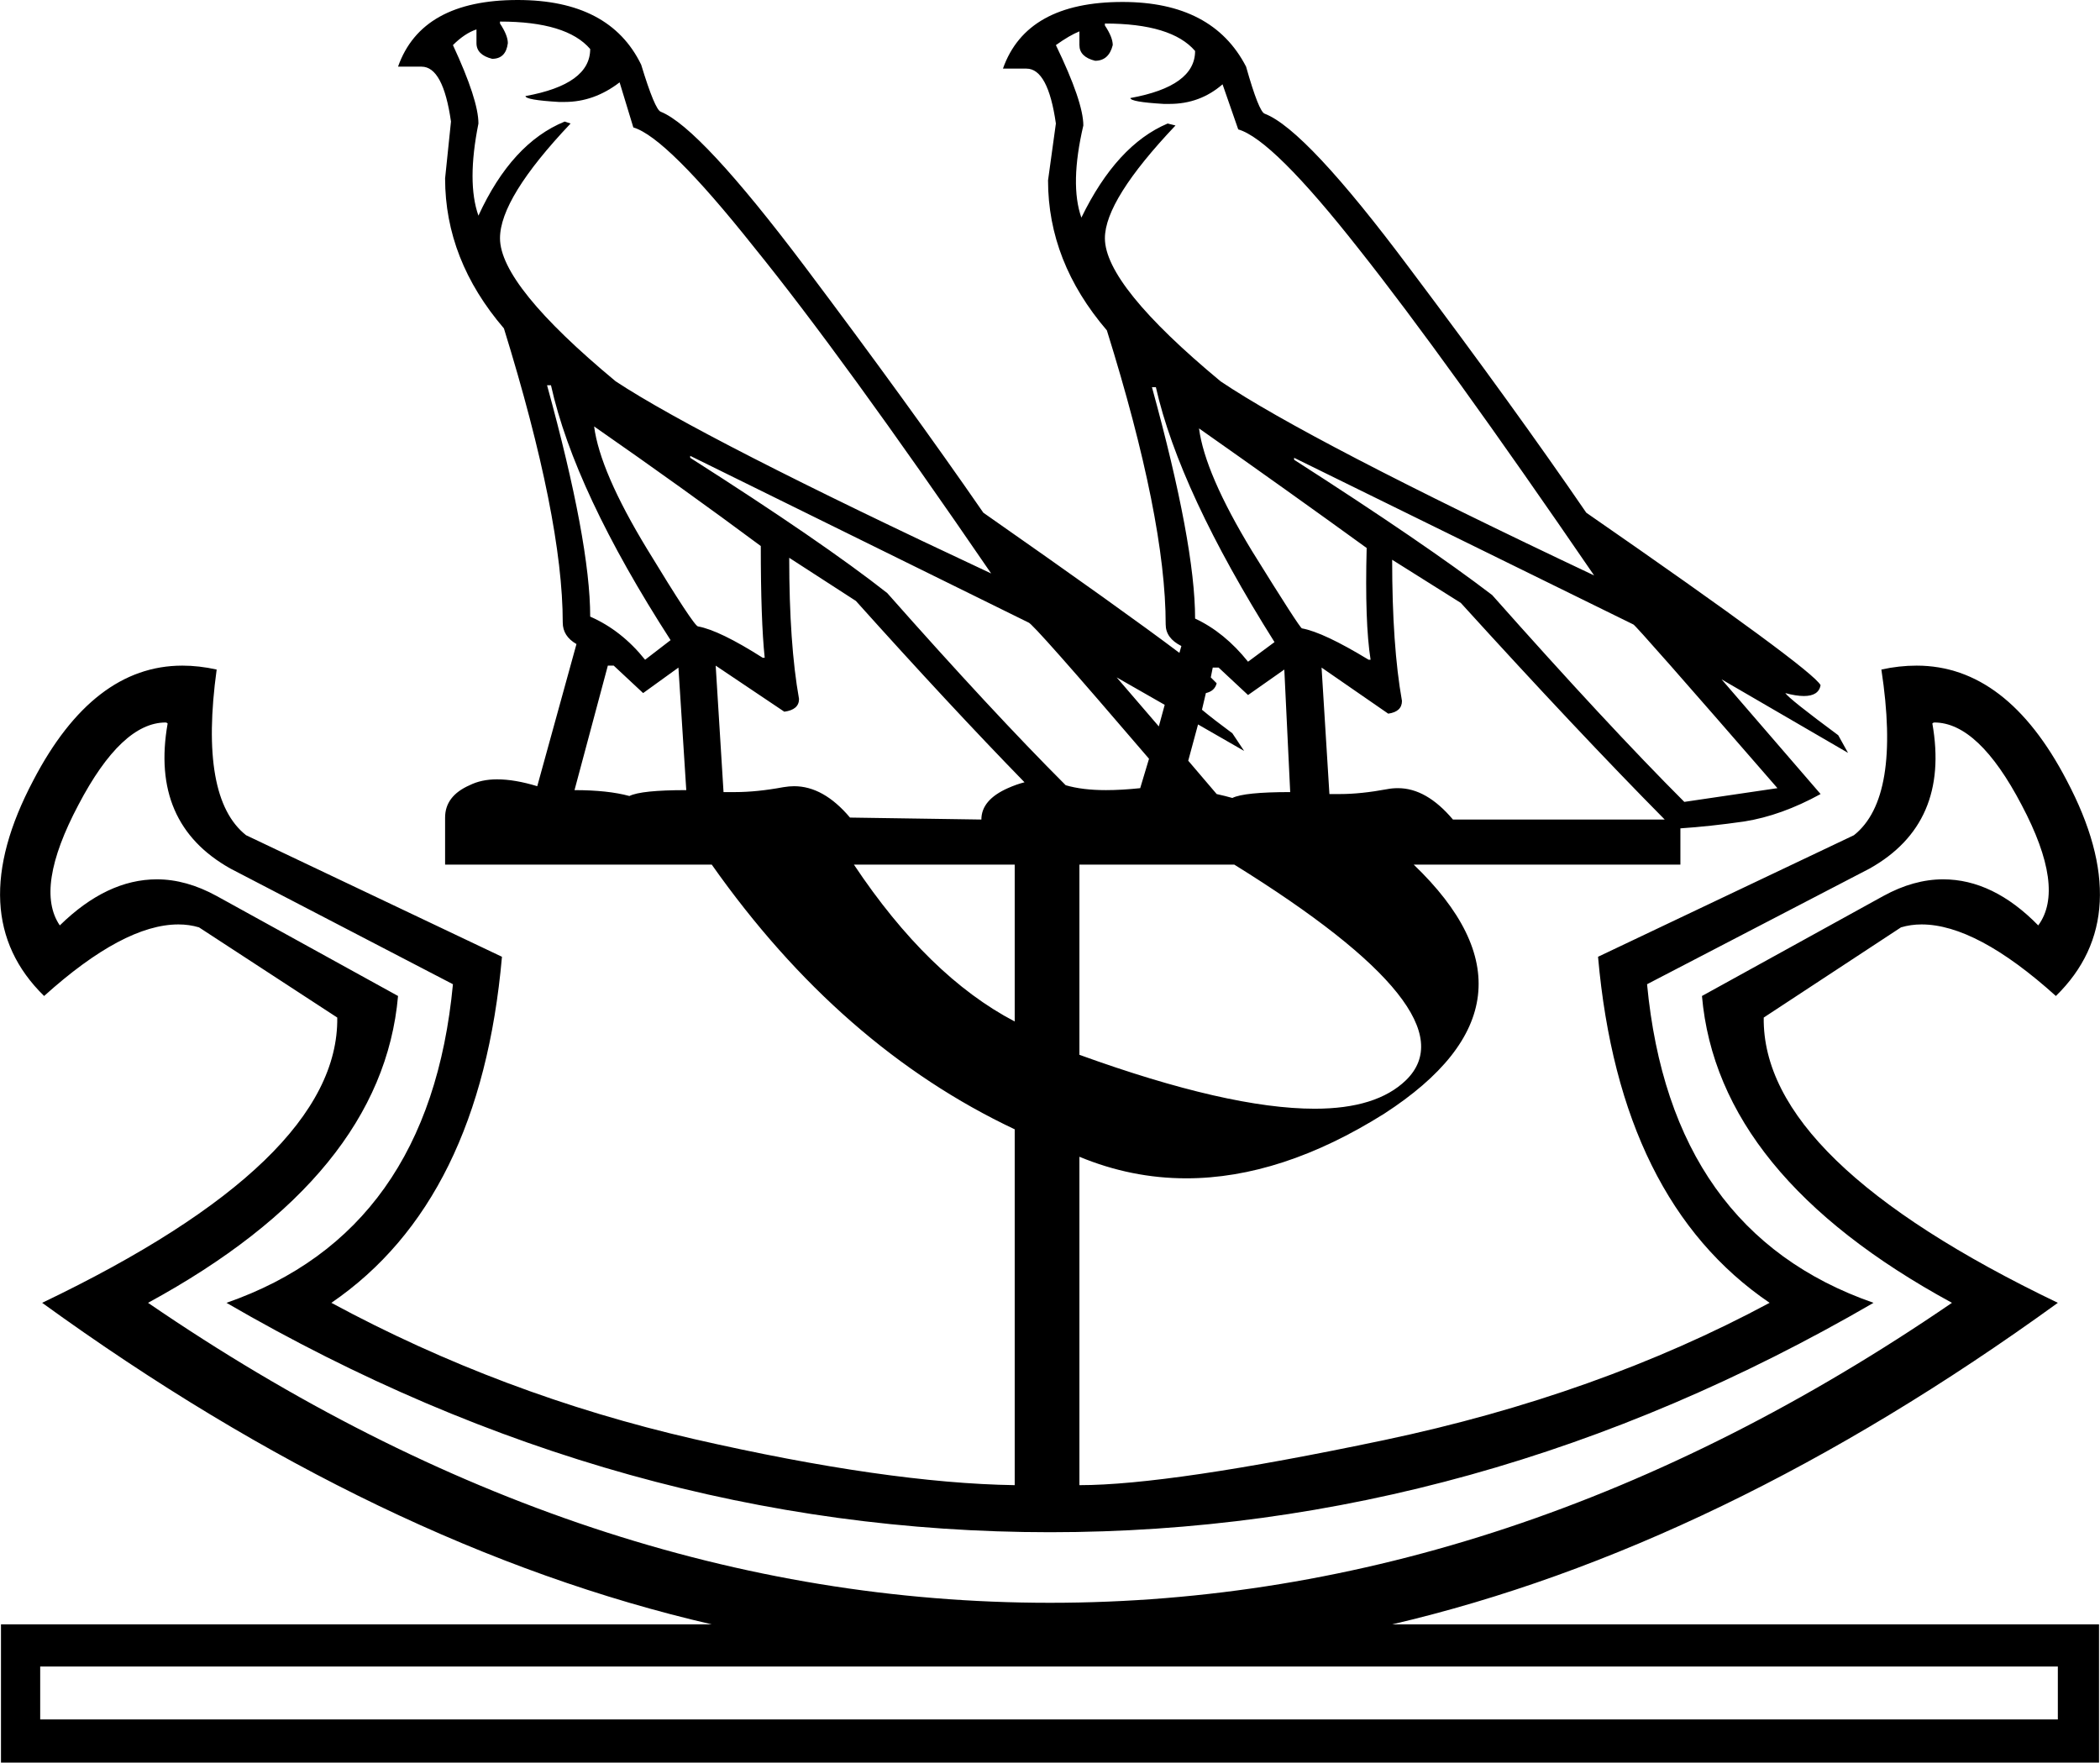 <?xml version='1.0' encoding ='UTF-8' standalone='yes'?>
<svg width='21.42' height='17.98' xmlns='http://www.w3.org/2000/svg' xmlns:xlink='http://www.w3.org/1999/xlink' >
<path style='fill:black; stroke:none' d=' M 5.1 0.22  Q 5.78 0.22 6.02 0.5  Q 6.02 0.86 5.36 0.98  Q 5.36 1.02 5.7 1.04  Q 5.73 1.04 5.76 1.04  Q 6.06 1.04 6.32 0.84  L 6.46 1.3  Q 6.8 1.4 7.69 2.52  Q 8.59 3.63 10.11 5.85  Q 7.16 4.47 6.28 3.89  Q 5.1 2.91 5.1 2.43  Q 5.1 2.02 5.82 1.26  L 5.76 1.24  Q 5.22 1.46 4.88 2.2  Q 4.76 1.86 4.88 1.26  Q 4.88 1.02 4.62 0.46  Q 4.74 0.34 4.86 0.3  L 4.86 0.44  Q 4.86 0.56 5.02 0.6  Q 5.16 0.6 5.18 0.44  Q 5.18 0.36 5.1 0.24  L 5.1 0.22  Z  M 11.27 0.24  Q 11.95 0.24 12.19 0.52  Q 12.19 0.88 11.53 1  Q 11.53 1.04 11.87 1.06  Q 11.9 1.06 11.93 1.06  Q 12.24 1.06 12.47 0.86  L 12.63 1.32  Q 12.98 1.42 13.86 2.54  Q 14.74 3.65 16.26 5.87  Q 13.34 4.49 12.45 3.89  Q 11.27 2.91 11.27 2.43  Q 11.27 2.04 11.99 1.28  L 11.91 1.26  Q 11.39 1.48 11.03 2.22  Q 10.91 1.88 11.05 1.28  Q 11.05 1.04 10.77 0.46  Q 10.91 0.36 11.01 0.32  L 11.01 0.46  Q 11.01 0.58 11.17 0.62  Q 11.31 0.62 11.35 0.46  Q 11.35 0.38 11.27 0.26  L 11.27 0.24  Z  M 12.03 6.66  Q 12.03 6.66 12.03 6.66  L 12.03 6.66  L 12.03 6.66  Z  M 6.06 4.35  Q 6.98 4.99 7.76 5.57  Q 7.76 6.33 7.8 6.71  L 7.78 6.71  Q 7.34 6.43 7.12 6.39  Q 7.08 6.39 6.6 5.6  Q 6.12 4.81 6.06 4.35  Z  M 5.62 3.93  Q 5.86 5.01 6.84 6.53  L 6.58 6.73  Q 6.34 6.43 6.02 6.29  Q 6.02 5.53 5.58 3.93  Z  M 12.23 4.37  Q 13.14 5.01 13.94 5.59  Q 13.92 6.35 13.98 6.73  L 13.96 6.73  Q 13.5 6.45 13.28 6.41  Q 13.26 6.41 12.77 5.62  Q 12.29 4.83 12.23 4.37  Z  M 11.79 3.95  Q 12.03 5.01 13 6.55  L 12.73 6.75  Q 12.49 6.45 12.19 6.31  Q 12.19 5.55 11.75 3.95  Z  M 11.39 6.91  L 11.88 7.19  L 11.82 7.41  L 11.39 6.91  Z  M 7.04 4.65  L 10.49 6.35  Q 10.53 6.35 11.72 7.74  L 11.72 7.74  L 11.63 8.04  Q 11.44 8.06 11.28 8.06  Q 11.04 8.06 10.87 8.01  L 10.87 8.01  Q 10.12 7.26 9.05 6.05  Q 8.39 5.53 7.04 4.67  L 7.04 4.65  Z  M 6.26 6.79  L 6.56 7.07  L 6.92 6.81  L 7 8.06  Q 6.54 8.06 6.42 8.12  Q 6.2 8.06 5.86 8.06  L 6.2 6.79  Z  M 12.43 6.81  L 12.73 7.09  L 13.1 6.83  L 13.16 8.08  Q 12.69 8.08 12.57 8.14  Q 12.5 8.12 12.41 8.1  L 12.41 8.1  Q 12.41 8.1 12.41 8.1  L 12.12 7.76  L 12.12 7.76  L 12.22 7.39  L 12.69 7.66  L 12.69 7.66  L 12.57 7.48  Q 12.38 7.34 12.26 7.24  L 12.26 7.24  L 12.3 7.07  L 12.3 7.07  Q 12.39 7.05 12.41 6.97  Q 12.4 6.96 12.35 6.91  L 12.35 6.91  L 12.37 6.81  Z  M 13.2 4.67  L 16.66 6.37  Q 16.68 6.37 18.13 8.04  L 17.18 8.18  Q 16.4 7.4 15.22 6.07  Q 14.54 5.55 13.2 4.69  L 13.2 4.67  Z  M 8.05 5.69  L 8.73 6.13  Q 9.69 7.2 10.45 7.98  L 10.45 7.98  Q 10.37 8 10.28 8.04  Q 10.01 8.16 10.01 8.36  L 8.67 8.34  Q 8.4 8.02 8.1 8.02  Q 8.05 8.02 7.99 8.03  Q 7.72 8.08 7.5 8.08  Q 7.44 8.08 7.38 8.08  L 7.3 6.79  L 7.3 6.79  L 8 7.26  Q 8.15 7.24 8.15 7.13  Q 8.05 6.57 8.05 5.69  Z  M 14.2 5.71  L 14.9 6.15  Q 16.09 7.46 16.98 8.36  L 14.82 8.36  Q 14.55 8.04 14.26 8.04  Q 14.2 8.04 14.15 8.05  Q 13.88 8.1 13.67 8.1  Q 13.61 8.1 13.56 8.1  L 13.48 6.81  L 14.16 7.28  Q 14.3 7.26 14.3 7.15  Q 14.2 6.59 14.2 5.71  Z  M 10.35 8.82  L 10.35 10.42  Q 9.47 9.96 8.71 8.82  Z  M 12.59 8.82  Q 15.04 10.34 14.34 11.02  Q 14.04 11.31 13.41 11.31  Q 12.53 11.31 11.01 10.76  L 11.01 8.82  Z  M 19.73 7.37  Q 20.18 7.37 20.62 8.21  Q 21.07 9.06 20.79 9.44  Q 20.33 8.97 19.82 8.97  Q 19.52 8.97 19.21 9.14  L 17.36 10.16  Q 17.52 11.99 19.91 13.29  Q 15.44 16.35 10.71 16.35  Q 5.98 16.35 1.51 13.29  Q 3.9 11.99 4.06 10.16  L 2.21 9.14  Q 1.9 8.97 1.6 8.97  Q 1.09 8.97 0.61 9.44  Q 0.35 9.06 0.8 8.21  Q 1.24 7.37 1.69 7.37  Q 1.7 7.37 1.71 7.38  Q 1.53 8.4 2.35 8.86  L 4.62 10.04  Q 4.38 12.57 2.31 13.29  Q 6.34 15.63 10.71 15.63  Q 15.08 15.63 19.11 13.29  Q 17.04 12.57 16.8 10.04  L 19.07 8.86  Q 19.89 8.4 19.71 7.38  Q 19.72 7.37 19.73 7.37  Z  M 20.99 17  L 20.99 17.54  L 0.41 17.54  L 0.41 17  Z  M 5.28 0  Q 4.3 0 4.06 0.68  L 4.3 0.68  Q 4.52 0.68 4.6 1.24  L 4.54 1.82  Q 4.54 2.65 5.14 3.35  Q 5.74 5.29 5.74 6.35  Q 5.74 6.49 5.88 6.57  L 5.48 8.02  Q 5.25 7.95 5.07 7.95  Q 4.91 7.95 4.79 8.01  Q 4.54 8.12 4.54 8.34  L 4.54 8.36  L 4.54 8.82  L 7.26 8.82  Q 8.57 10.68 10.35 11.52  L 10.35 15.15  Q 9.05 15.13 7.08 14.68  Q 5.12 14.23 3.38 13.29  Q 4.9 12.25 5.12 9.76  L 2.51 8.52  Q 2.03 8.14 2.21 6.83  Q 2.03 6.79 1.86 6.79  Q 0.95 6.79 0.34 7.96  Q -0.39 9.34 0.45 10.16  Q 1.26 9.43 1.82 9.43  Q 1.93 9.43 2.03 9.46  L 3.44 10.38  Q 3.46 11.84 0.43 13.29  Q 3.88 15.79 7.26 16.57  L 0.01 16.57  L 0.01 17.98  L 21.41 17.98  L 21.41 16.57  L 14.2 16.57  Q 17.54 15.79 20.99 13.29  Q 17.97 11.84 17.99 10.38  L 19.39 9.46  Q 19.49 9.43 19.6 9.43  Q 20.16 9.43 20.97 10.16  Q 21.81 9.34 21.08 7.96  Q 20.47 6.79 19.55 6.79  Q 19.37 6.79 19.19 6.83  Q 19.39 8.14 18.91 8.52  L 16.3 9.76  Q 16.52 12.25 18.05 13.29  Q 16.3 14.23 14.12 14.69  Q 11.93 15.15 11.01 15.15  L 11.01 11.8  Q 11.54 12.02 12.1 12.02  Q 13.07 12.02 14.12 11.36  Q 15.88 10.22 14.42 8.82  L 17.14 8.82  L 17.14 8.45  L 17.14 8.45  Q 17.44 8.43 17.79 8.38  Q 18.17 8.32 18.57 8.1  L 17.56 6.93  L 18.85 7.68  L 18.75 7.5  Q 18.25 7.13 18.21 7.07  L 18.21 7.07  Q 18.32 7.1 18.4 7.1  Q 18.55 7.1 18.57 6.99  Q 18.49 6.83 16.18 5.23  Q 15.44 4.15 14.38 2.74  Q 13.32 1.32 12.9 1.16  Q 12.84 1.14 12.71 0.68  Q 12.37 0.02 11.45 0.02  Q 10.47 0.02 10.23 0.7  L 10.47 0.7  Q 10.69 0.7 10.77 1.26  L 10.69 1.84  Q 10.69 2.67 11.29 3.37  Q 11.89 5.29 11.89 6.37  Q 11.89 6.51 12.05 6.59  L 12.03 6.66  L 12.03 6.66  Q 11.46 6.23 10.03 5.23  Q 9.27 4.13 8.21 2.72  Q 7.14 1.3 6.74 1.14  Q 6.68 1.12 6.54 0.66  Q 6.22 0 5.28 0  Z '/></svg>
